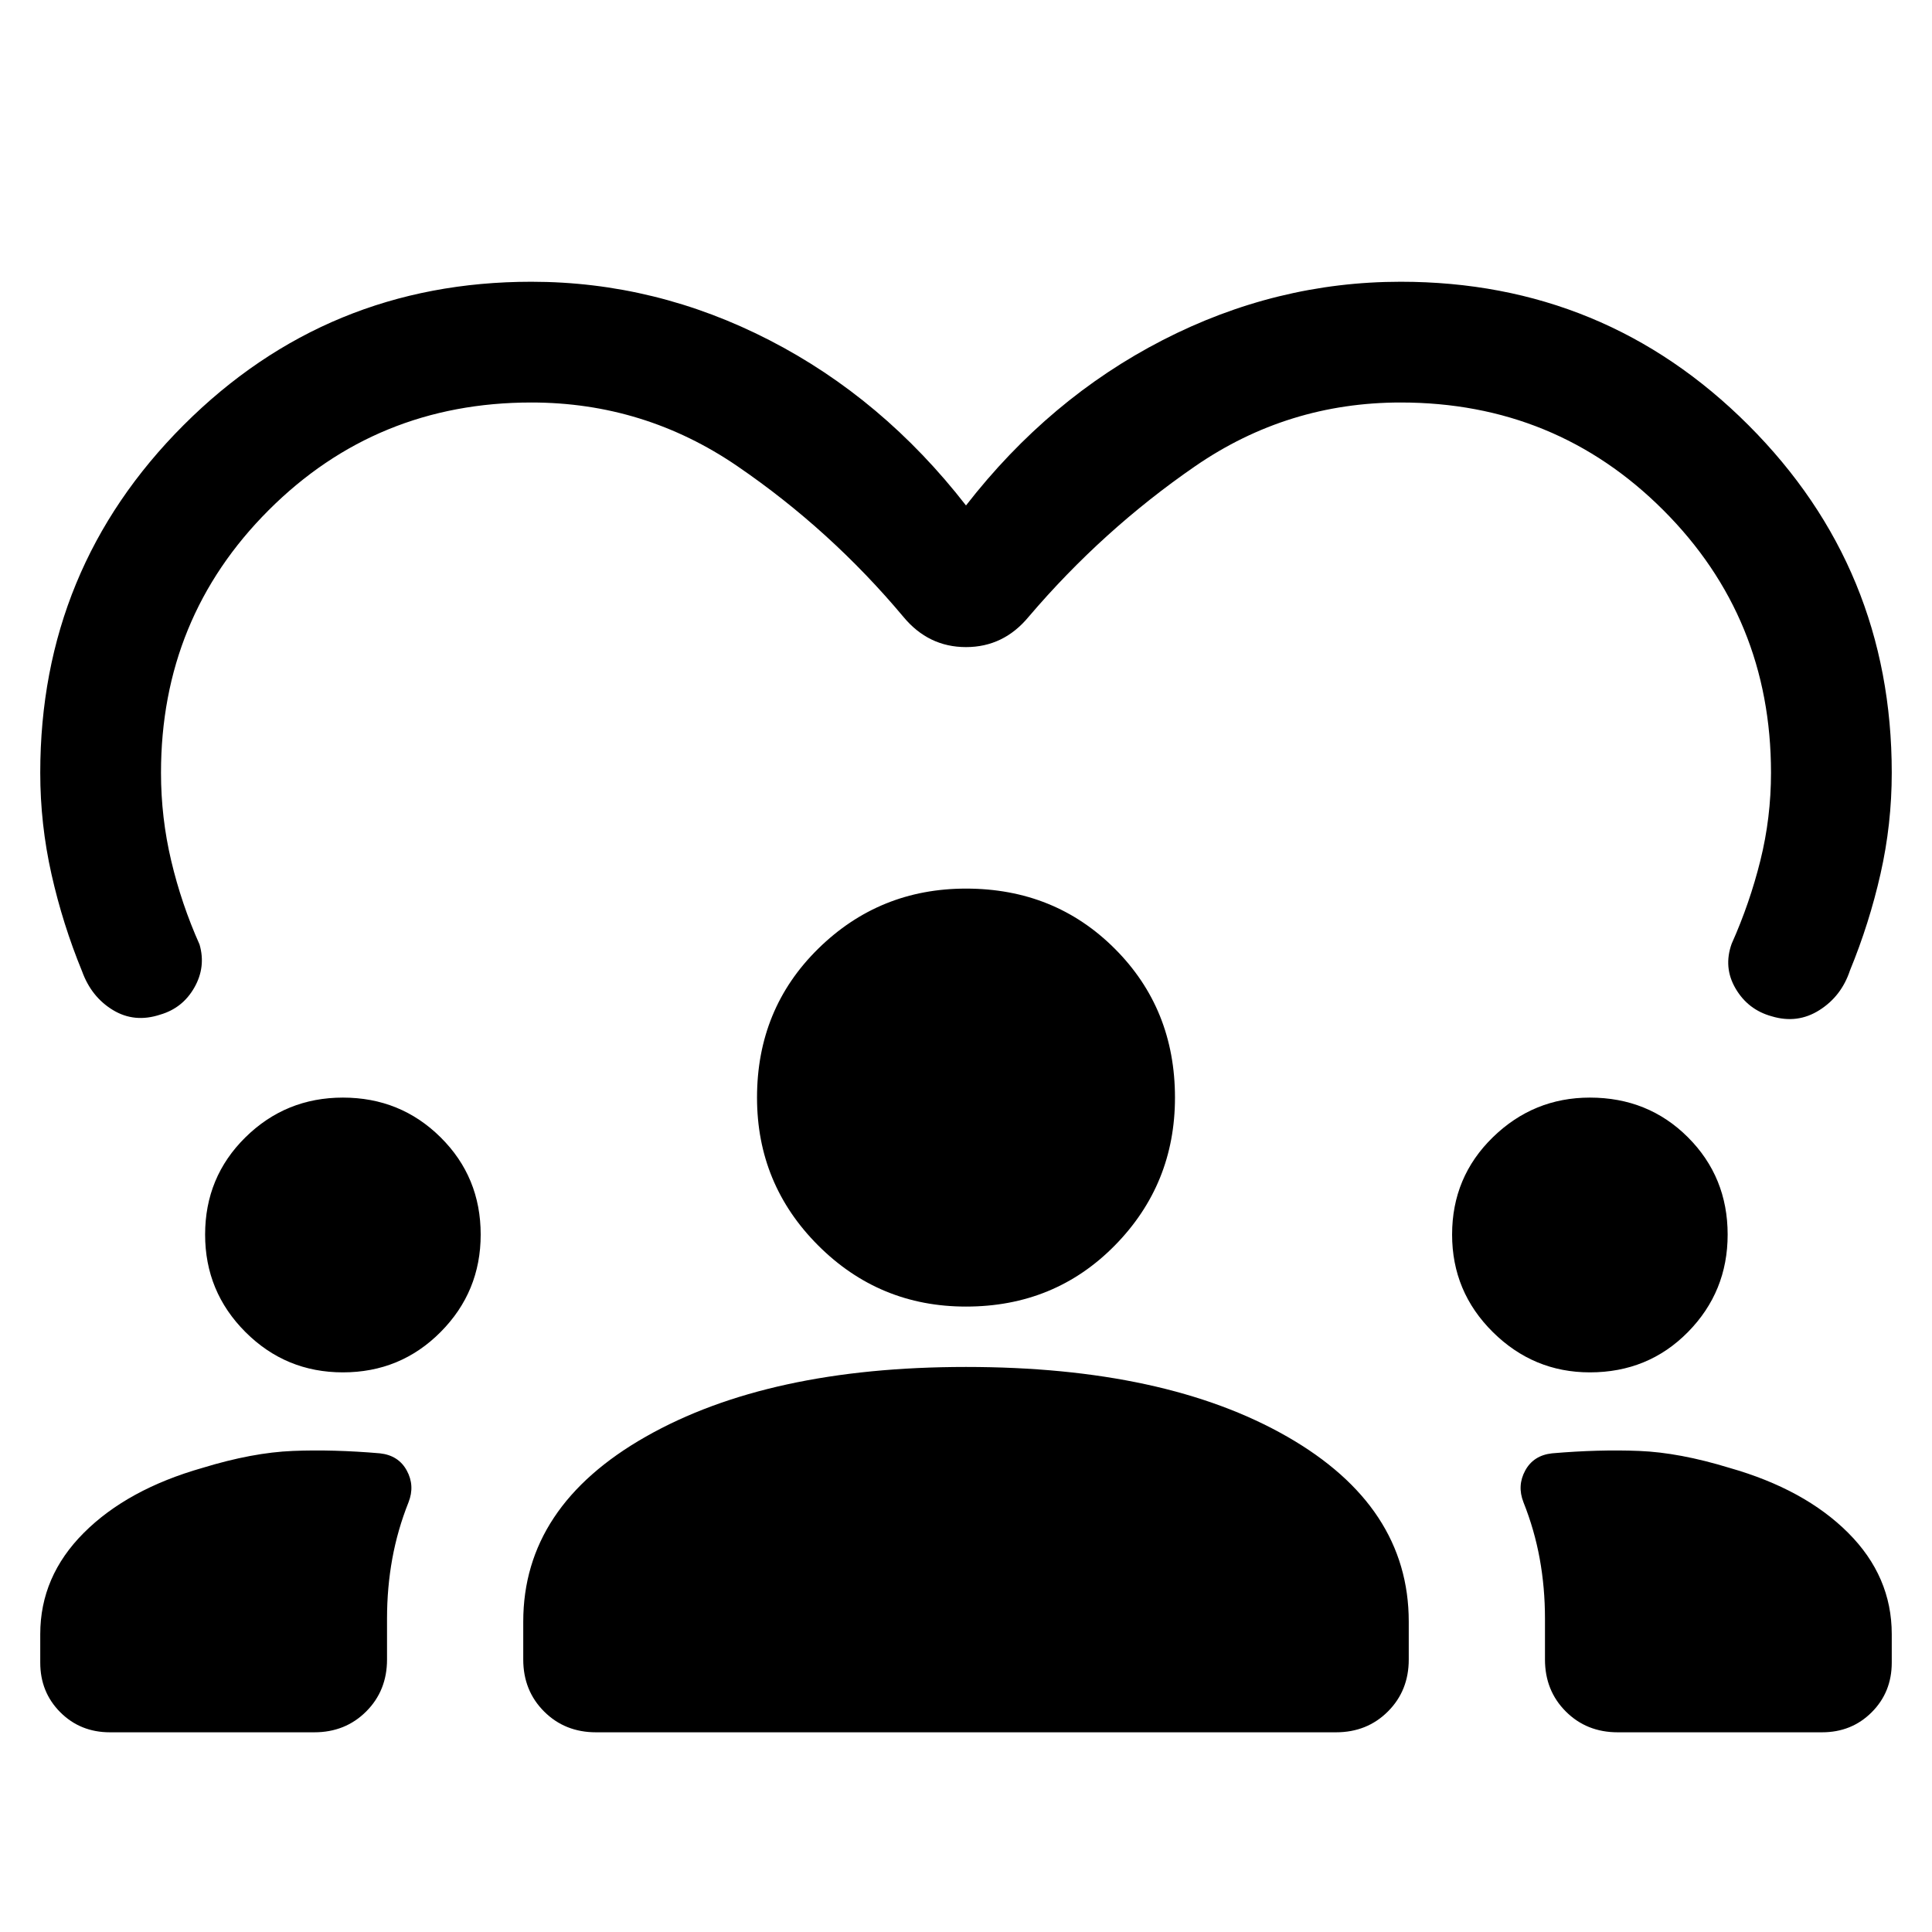<svg xmlns="http://www.w3.org/2000/svg" height="24" viewBox="0 -960 960 960" width="24"><path d="M54.62-99.23q-14.7 0-24.66-9.96Q20-119.16 20-133.85V-148q0-28.69 21.66-50.35 21.65-21.65 58.96-32.27 24.84-7.61 44.88-8.42 20.04-.81 43.27 1.19 9.23 1 13.35 8.54 4.11 7.54.88 15.77-5.46 13.69-8.08 28.08-2.61 14.38-2.61 29.69v20.38q0 15.47-10.35 25.81-10.34 10.35-25.8 10.35H54.62Zm241.54 0q-15.47 0-25.81-10.35Q260-119.92 260-135.39v-18.84q0-57.31 60.92-91.92 60.93-34.62 159.08-34.62 99.15 0 159.58 34.62Q700-211.54 700-154.23v18.84q0 15.47-10.35 25.81-10.34 10.35-25.81 10.35H296.16Zm507.68 0q-15.46 0-25.8-10.35-10.35-10.34-10.35-25.81v-20.38q0-15.31-2.61-29.69-2.62-14.39-8.08-28.08-3.23-8.23.88-15.77 4.12-7.54 13.35-8.54 23.23-2 43.27-1.19 20.04.81 44.88 8.42 37.31 10.62 58.96 32.27Q940-176.69 940-148v14.15q0 14.69-9.96 24.66-9.96 9.96-24.66 9.96H803.84ZM170.39-278.08q-28.39 0-48.43-20.03-20.04-20.04-20.04-48.43 0-28.61 20.04-48.34 20.04-19.73 48.43-19.73 28.61 0 48.53 19.73 19.93 19.73 19.93 48.34 0 28.39-19.93 48.43-19.92 20.03-48.53 20.03Zm619.61 0q-28 0-48.23-20.03-20.23-20.04-20.23-48.43 0-28.61 20.23-48.34Q762-414.61 790-414.61q29 0 48.73 19.73 19.73 19.73 19.73 48.34 0 28.39-19.73 48.43Q819-278.08 790-278.08Zm-310-32.69q-43.08 0-73.46-30.38-30.38-30.39-30.38-73.46 0-44.08 30.38-73.96 30.38-29.89 73.46-29.89 44.08 0 73.96 29.89 29.88 29.88 29.88 73.96 0 43.07-29.88 73.46-29.88 30.38-73.96 30.38Zm0-398.07Q521.31-762 577.73-791T696-820q101.54 0 172.77 71.23T940-576q0 25.54-5.58 50.19-5.58 24.66-15.19 48.04Q915-465 904.07-458.08q-10.92 6.93-23.69 3.08-11.77-3.23-17.96-13.77-6.19-10.54-1.96-22.3 9-20.16 14.27-41.39T880-576q0-77-53.5-130.5T696-760q-56.15 0-102.12 31.65-45.96 31.66-82.73 74.81-12.46 15.08-31.15 15.08-18.69 0-31.15-15.08-36.16-43.15-82.43-74.81Q320.15-760 264-760q-77 0-130.5 53.5T80-576q0 22.31 5.08 43.73 5.07 21.43 14.07 41.58 3.24 11.15-2.57 21.38-5.81 10.23-16.96 13.47-12.77 4.23-23.5-2.27t-15.35-19.27q-9.61-23.39-15.19-48.23Q20-550.46 20-576q0-101.54 71.23-172.77T264-820q61.85 0 118.27 29 56.42 29 97.73 82.16Z"/></svg>